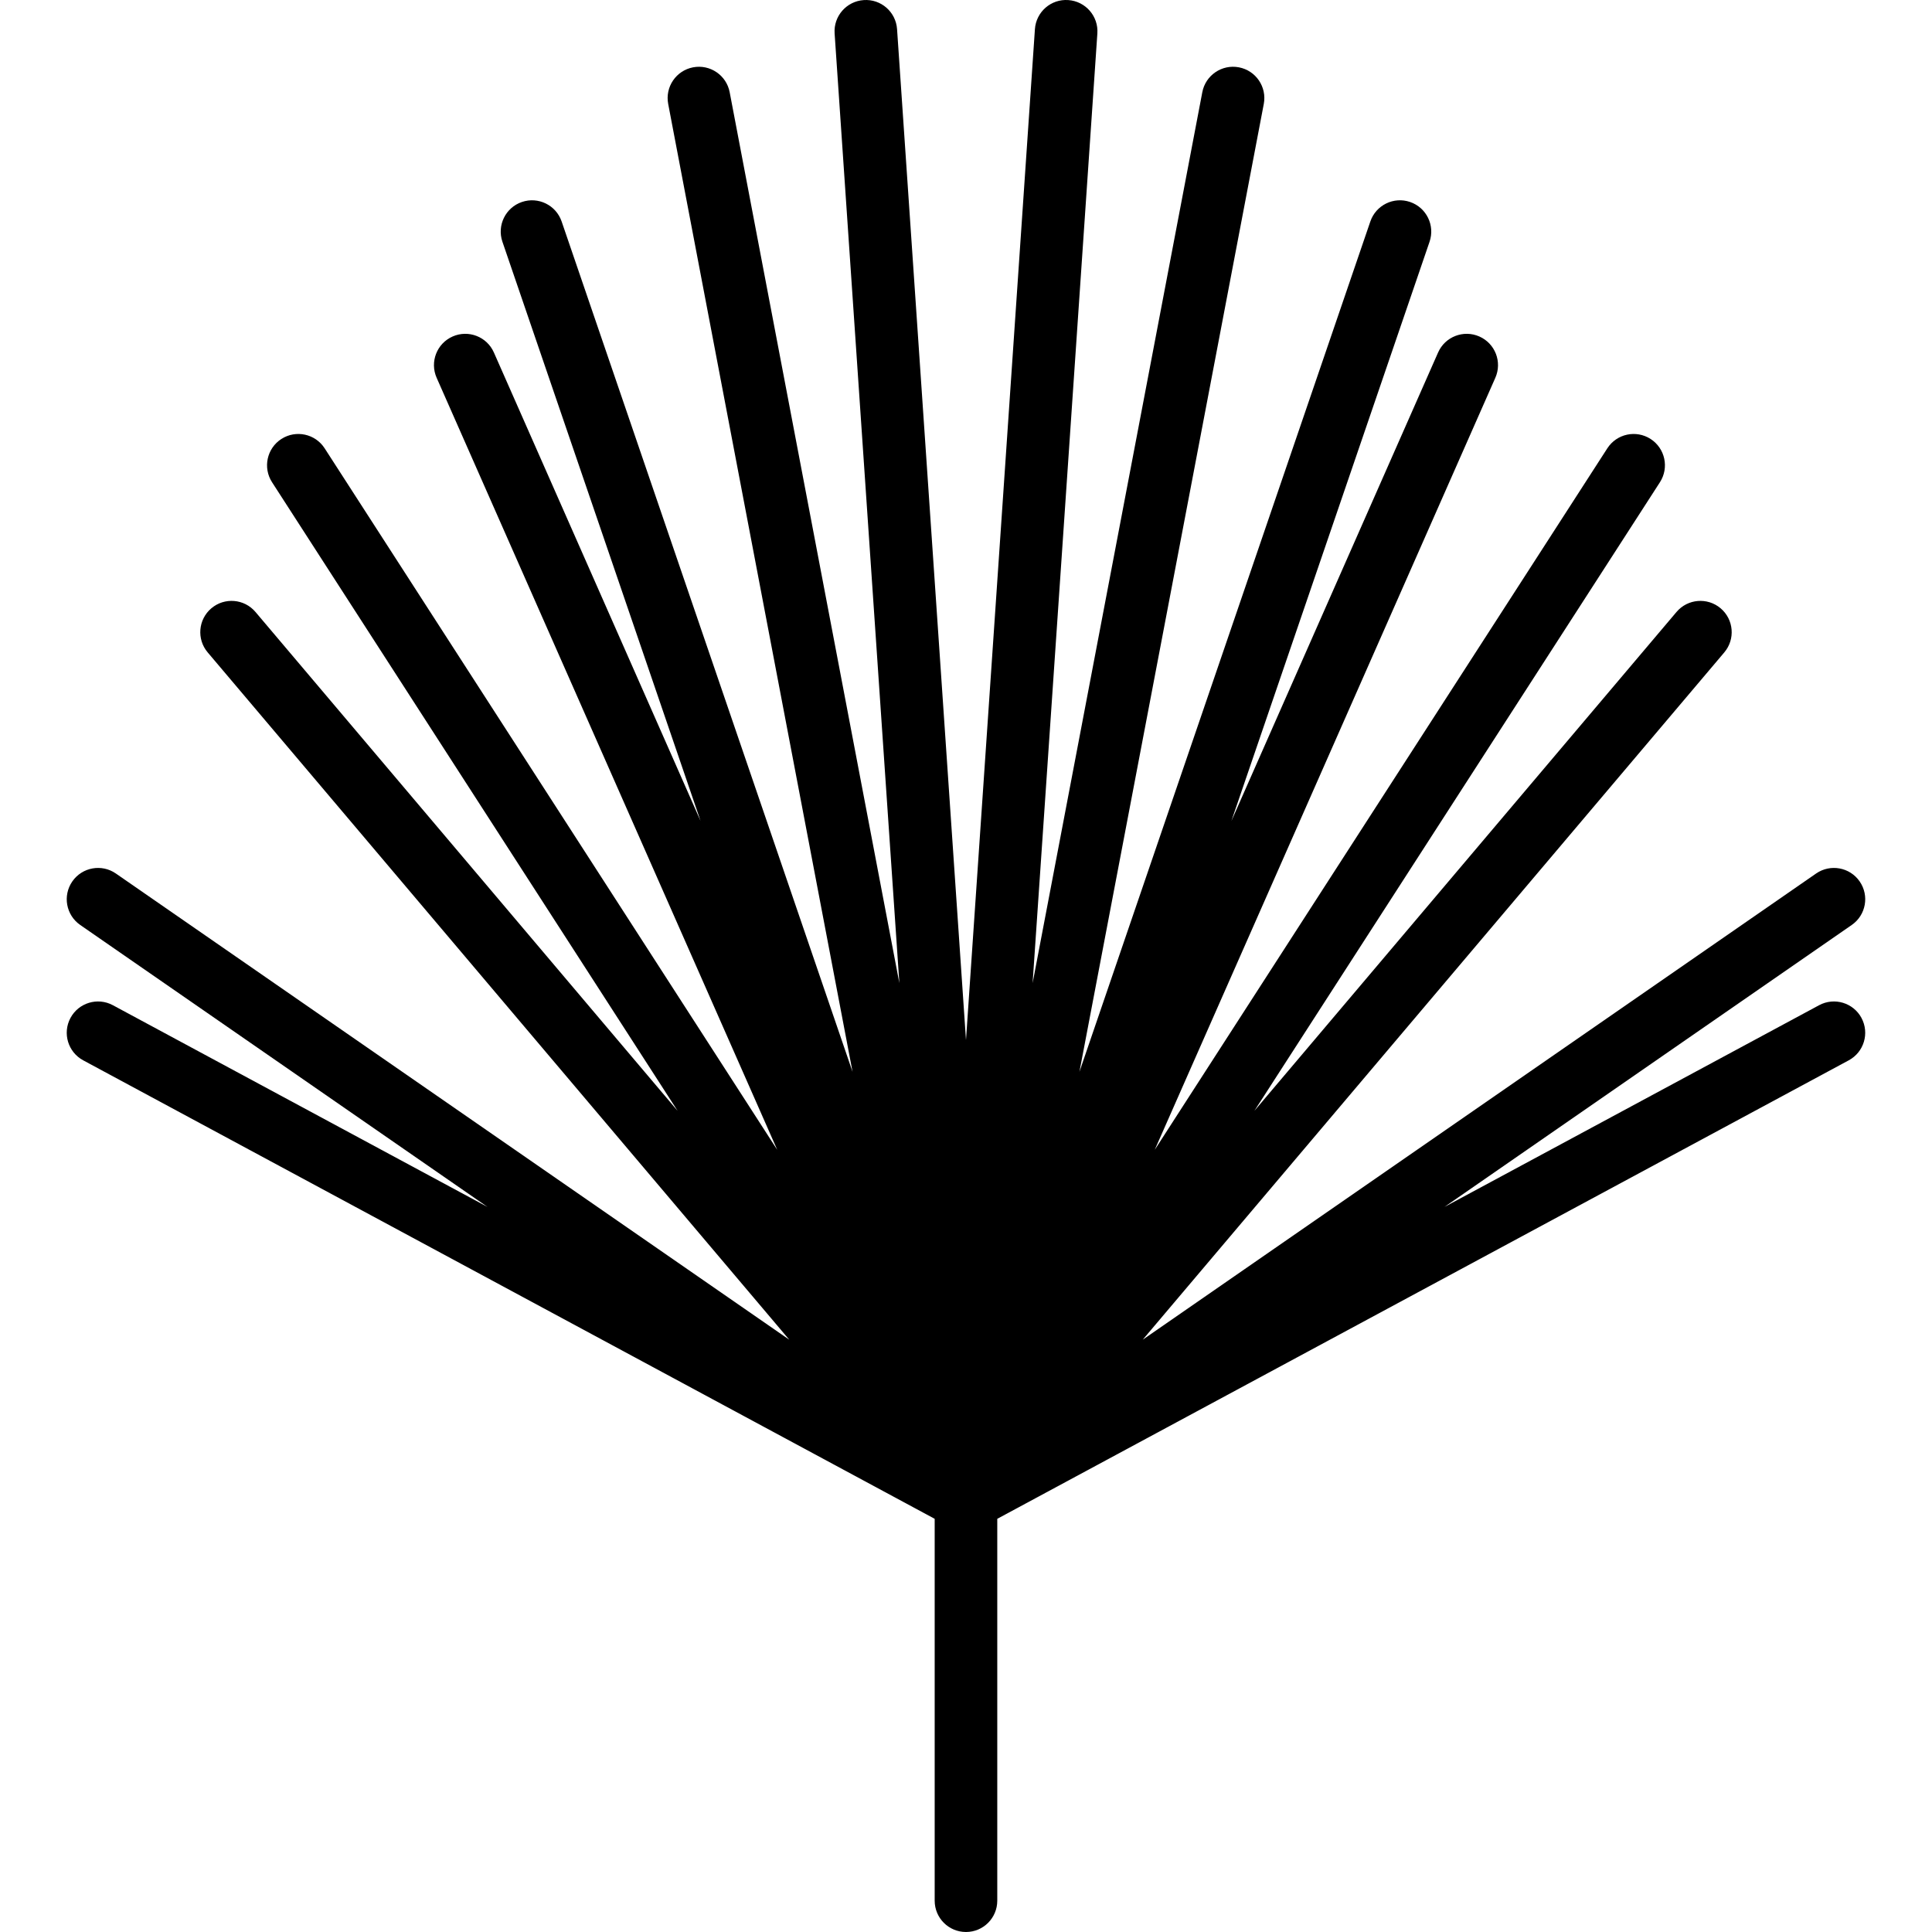 <?xml version='1.0' encoding='iso-8859-1'?>
<svg version="1.1" xmlns="http://www.w3.org/2000/svg" viewBox="0 0 463.002 463.002" xmlns:xlink="http://www.w3.org/1999/xlink" enable-background="new 0 0 463.002 463.002">
  <path d="m446.104,243.946c-1.964-3.647-6.511-5.012-10.159-3.048l-89.784,48.345 97.608-67.575c3.406-2.358 4.255-7.03 1.897-10.436-2.358-3.406-7.03-4.255-10.436-1.897l-161.374,111.722 139.37-164.71c2.675-3.162 2.281-7.895-0.881-10.57-3.164-2.675-7.896-2.28-10.57,0.881l-101.162,119.555 97.19-150.645c2.246-3.48 1.244-8.123-2.236-10.368-3.479-2.244-8.122-1.244-10.368,2.236l-108.468,168.124 81.631-185.031c1.672-3.79-0.045-8.217-3.834-9.889-3.79-1.672-8.218,0.044-9.889,3.834l-49.533,112.274 47.491-138.819c1.341-3.919-0.75-8.183-4.668-9.524-3.921-1.343-8.184,0.749-9.524,4.668l-69.72,203.798 44.184-231.967c0.775-4.069-1.896-7.996-5.964-8.771-4.07-0.775-7.996,1.896-8.771,5.964l-40.667,213.504 15.518-227.59c0.282-4.133-2.84-7.711-6.972-7.993-4.144-0.296-7.711,2.84-7.993,6.972l-16.518,242.258-16.519-242.256c-0.281-4.133-3.846-7.263-7.993-6.972-4.132,0.282-7.254,3.86-6.972,7.993l15.518,227.59-40.667-213.505c-0.775-4.069-4.706-6.739-8.771-5.964-4.069,0.775-6.739,4.702-5.964,8.771l44.184,231.967-69.72-203.798c-1.341-3.918-5.603-6.01-9.524-4.668-3.919,1.341-6.009,5.604-4.668,9.524l47.491,138.819-49.534-112.275c-1.672-3.79-6.1-5.507-9.889-3.834-3.79,1.672-5.506,6.1-3.834,9.889l81.63,185.031-108.467-168.124c-2.247-3.481-6.889-4.481-10.368-2.236-3.48,2.246-4.482,6.888-2.236,10.368l97.19,150.645-101.163-119.556c-2.675-3.162-7.407-3.557-10.57-0.881-3.162,2.676-3.556,7.408-0.881,10.57l139.37,164.71-161.375-111.721c-3.404-2.358-8.078-1.508-10.436,1.897-2.358,3.406-1.508,8.078 1.897,10.436l97.608,67.575-89.784-48.345c-3.648-1.964-8.195-0.599-10.159,3.048s-0.599,8.195 3.048,10.159l204.056,109.876v91.52c0,4.142 3.358,7.5 7.5,7.5s7.5-3.358 7.5-7.5v-91.52l204.056-109.876c3.648-1.964 5.012-6.512 3.048-10.159z"/>
</svg>
